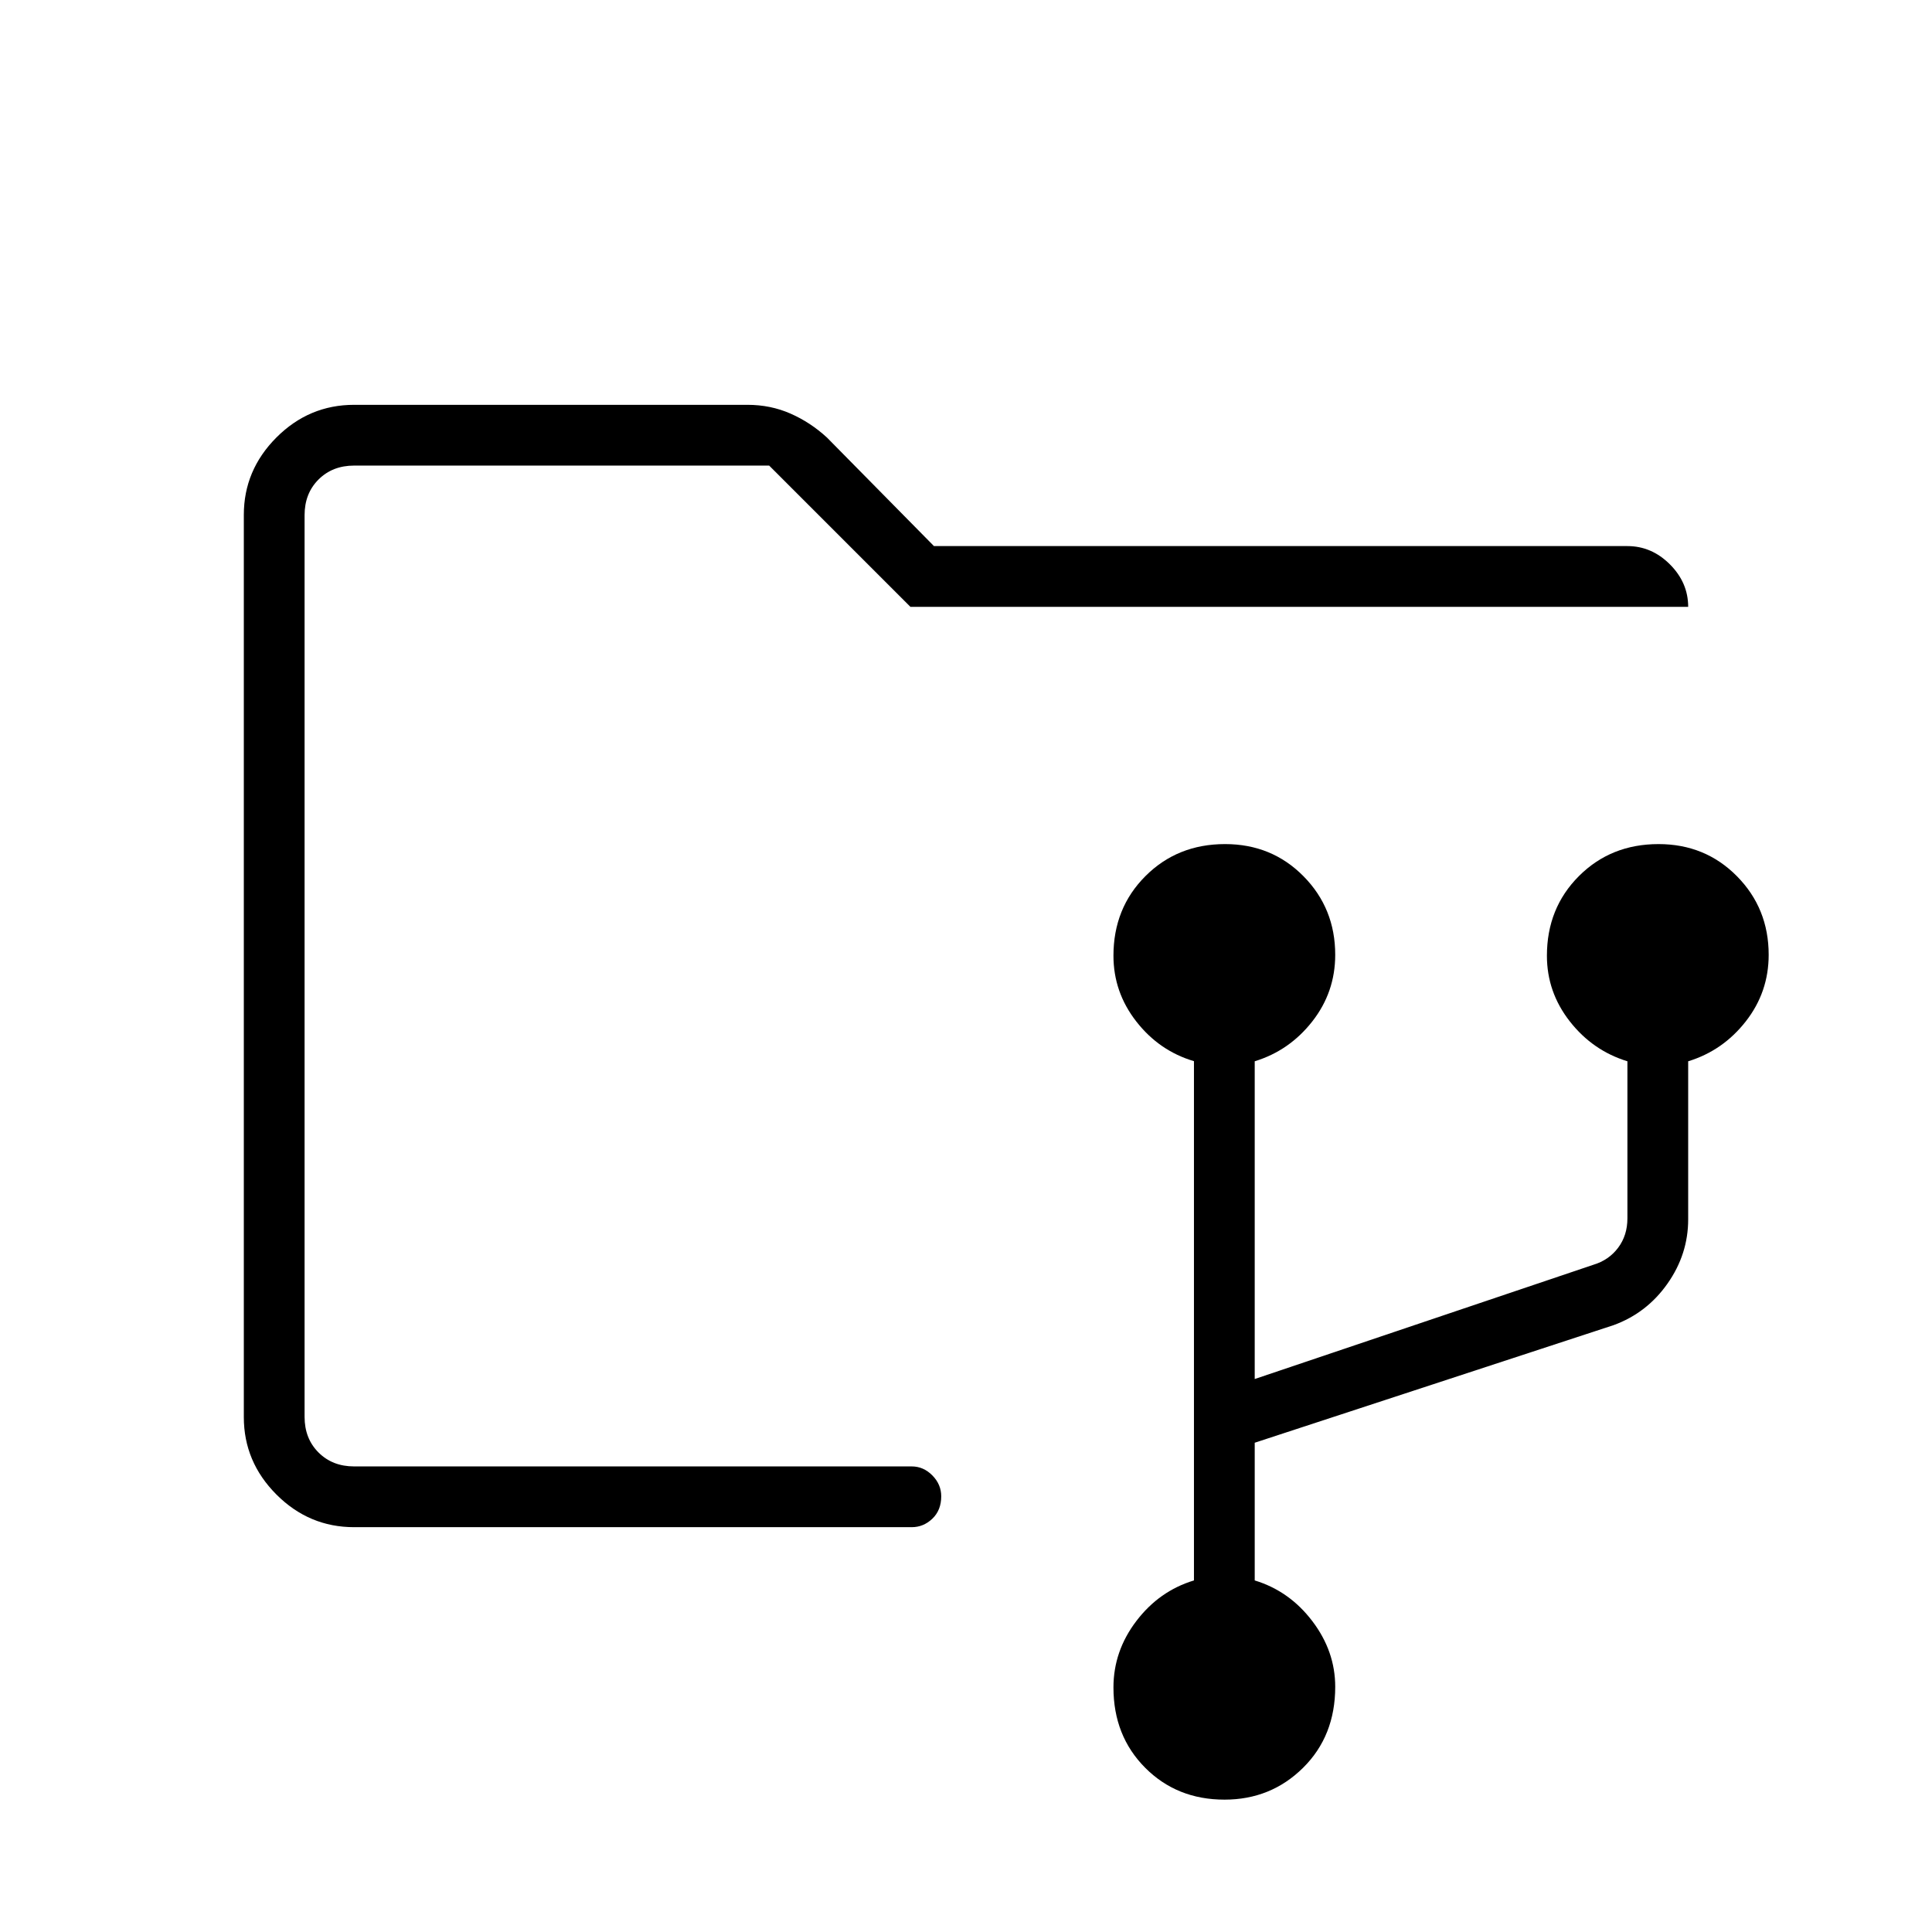 <svg xmlns="http://www.w3.org/2000/svg" height="48" viewBox="0 -960 960 960" width="48"><path d="M608.443-65.77q-23.635 0-39.405-15.829-15.769-15.829-15.769-39.908 0-18.091 11.385-33.03 11.384-14.939 28.615-20.155v-258.016q-17.231-5.099-28.615-19.674-11.385-14.575-11.385-32.721 0-23.664 15.896-39.569 15.895-15.905 39.565-15.905 23.193 0 38.962 15.967 15.77 15.968 15.77 39.043 0 18.561-11.385 33.099-11.385 14.538-28.615 19.814v157.885l168.269-56.77q7.692-2.307 12.308-8.461 4.615-6.154 4.615-14.615v-78.039q-17.231-5.276-28.615-19.814-11.385-14.538-11.385-32.635 0-23.664 15.895-39.569 15.896-15.905 39.565-15.905 23.194 0 38.963 15.967 15.769 15.968 15.769 39.043 0 18.561-11.384 33.099-11.385 14.538-28.616 19.814v78.539q0 17.346-10.297 31.961-10.297 14.616-26.78 20.616l-178.307 58.423v68.423q17.23 5.238 28.615 20.213 11.385 14.974 11.385 32.646 0 24.439-15.985 40.251-15.985 15.813-39.034 15.813ZM151.346-231.345v-497.308 497.308Zm24.615 30.192q-22.411 0-38.609-16.227t-16.198-38.475v-448.288q0-22.248 16.198-38.475t38.609-16.227h195.462q11.447 0 21.365 4.354 9.917 4.355 18.131 11.911l53.158 53.927h344.577q12.031 0 21.112 9.08 9.08 9.081 9.08 21.112H452.385l-70.193-70.192H175.961q-10.769 0-17.692 6.923t-6.923 17.692v448.078q0 10.769 6.923 17.692t17.692 6.923h277.077q5.829 0 10.242 4.467 4.412 4.467 4.412 10.376 0 6.926-4.412 11.138-4.413 4.211-10.242 4.211H175.961Z"/></svg>